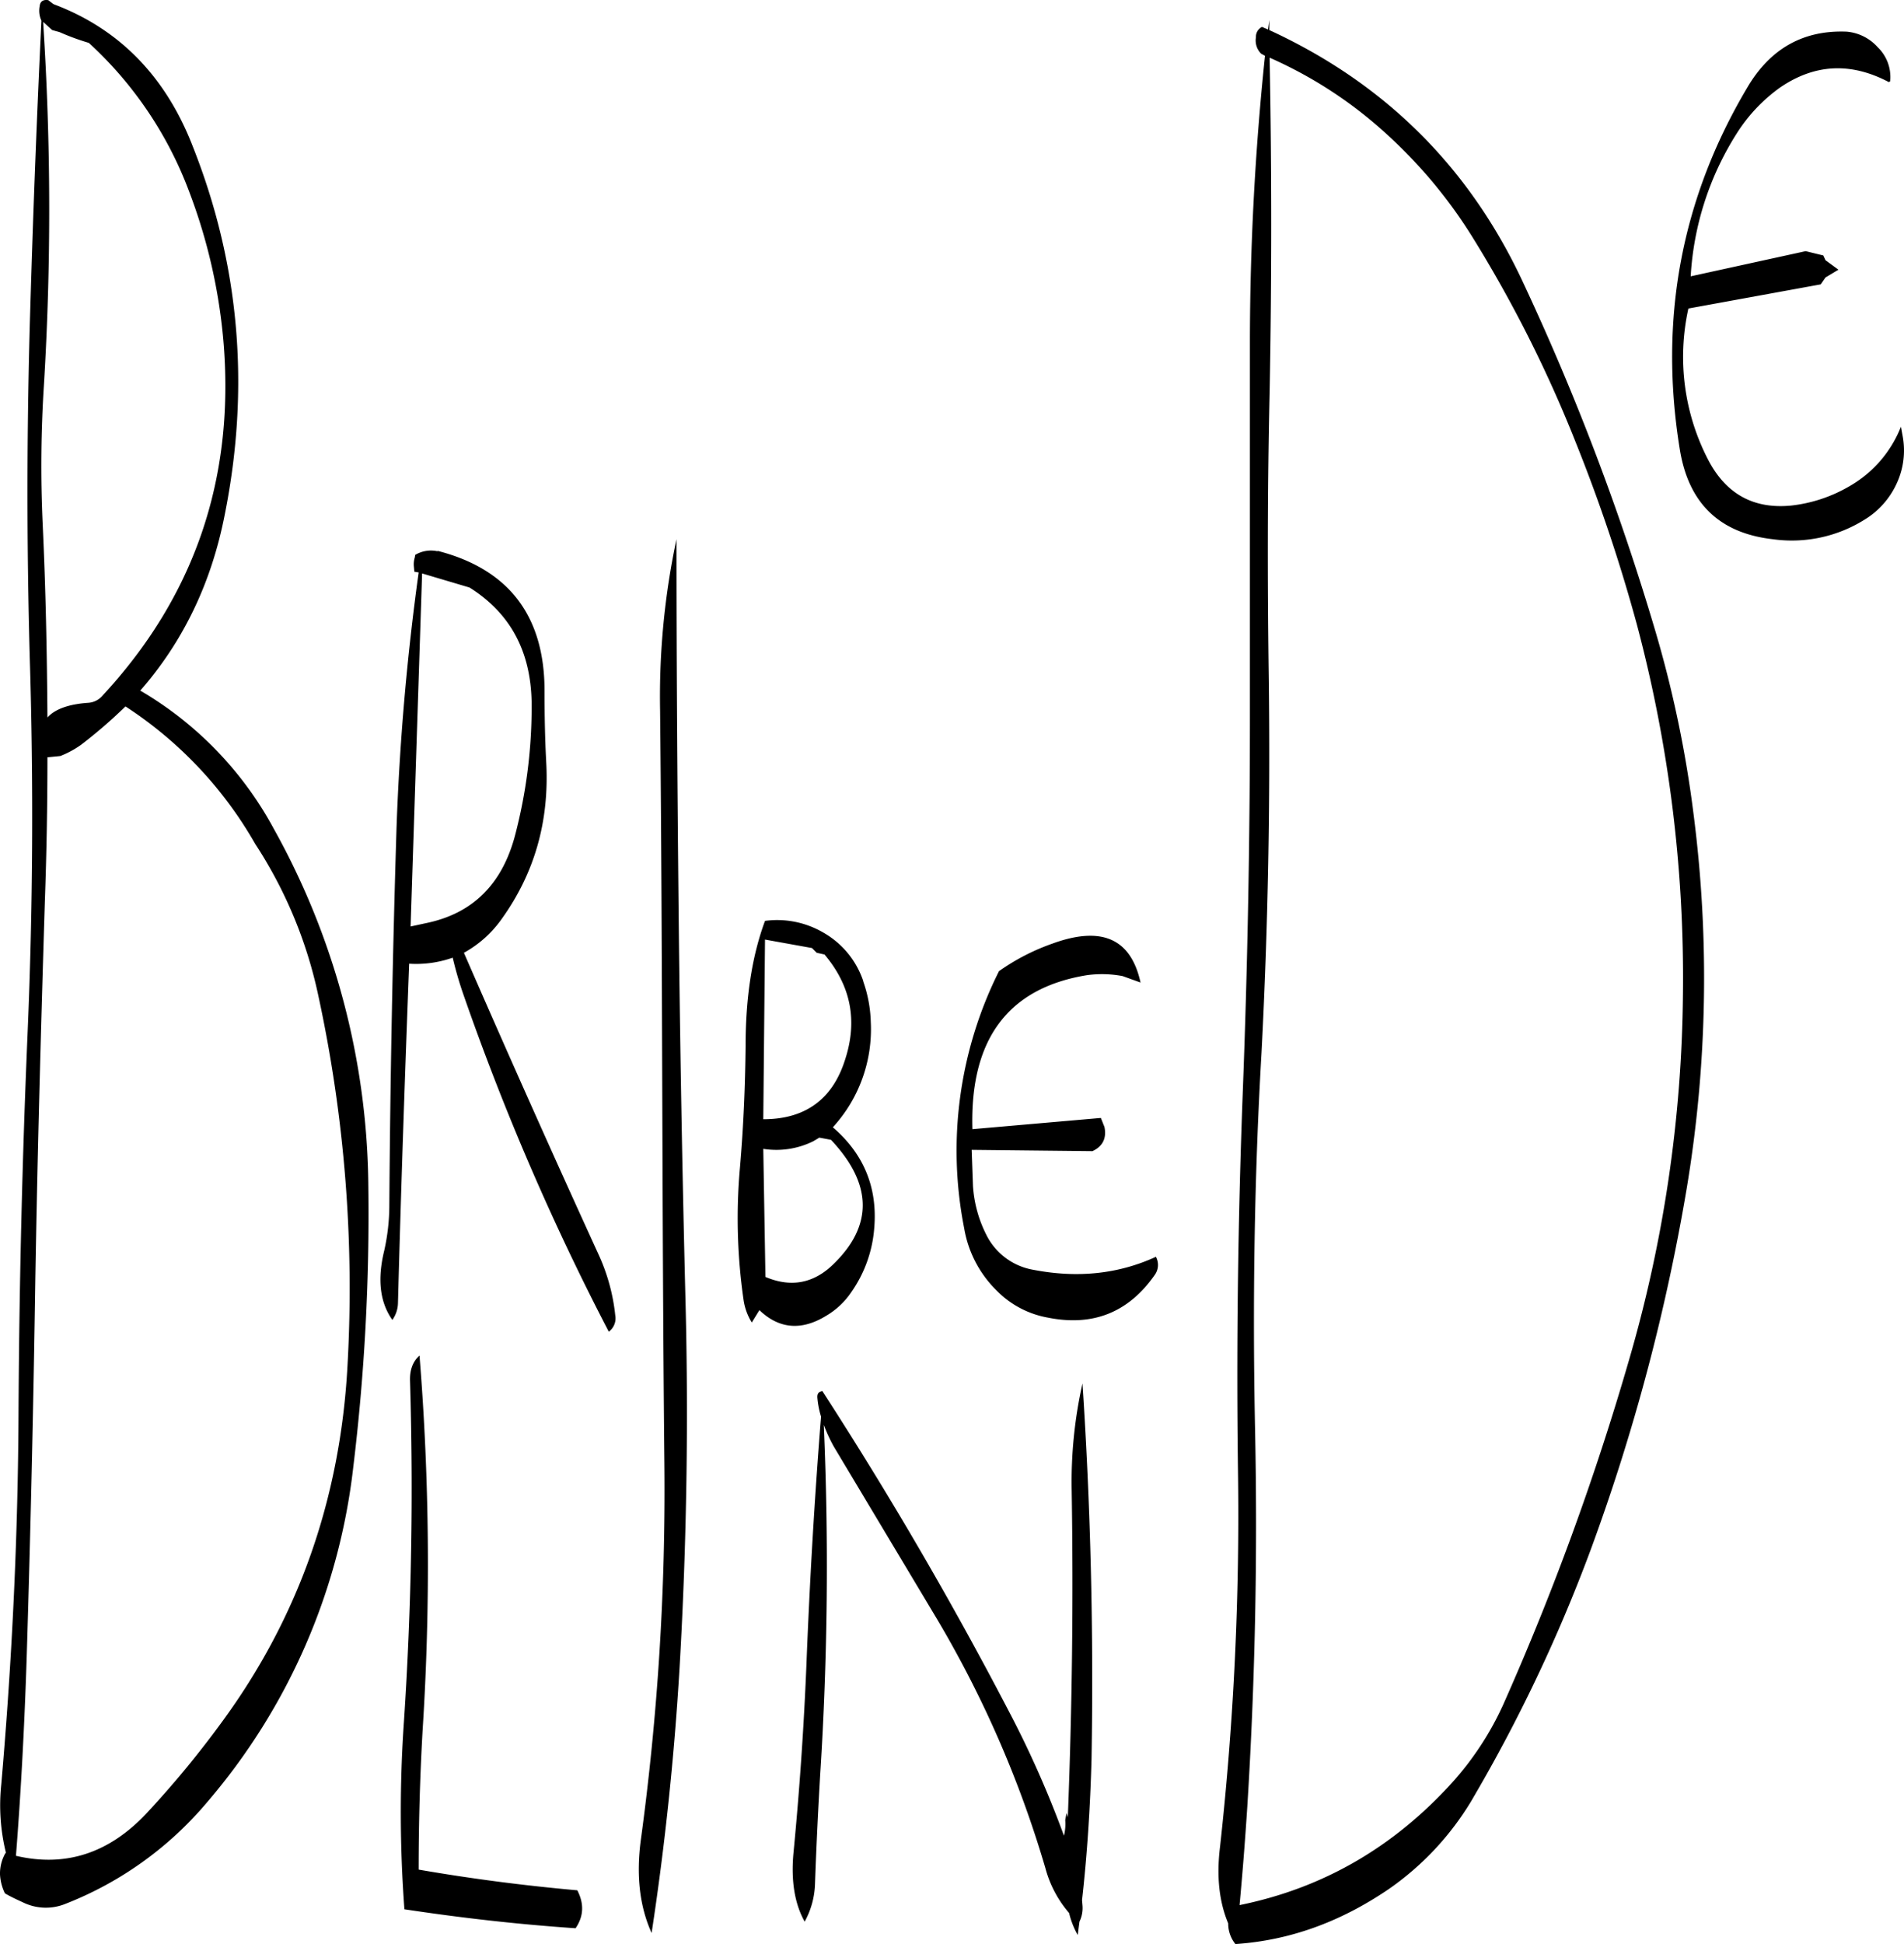 <svg id="Layer_1" data-name="Layer 1" xmlns="http://www.w3.org/2000/svg" viewBox="0 0 529.93 541.01"><defs><style>.cls-1{fill-rule:evenodd;}</style></defs><path class="cls-1" d="M221.52,290.4c-.36-35.16-.6-69.72-.6-103.92a210.56,210.56,0,0,0-4.56,47.64c.36,34.92.48,69.72.6,104.52.12,35.16.24,70.32.6,105.24A721.29,721.29,0,0,1,211,548.4c-1.32,9.84-.36,18.48,3,25.92q5.58-36.54,7.8-74.16c2-34.68,2.52-69.6,1.56-104.52Q222.06,342.9,221.52,290.4Zm38.64,135.24a24.88,24.88,0,0,0,1,5q-2.7,33.84-4.08,69.24-1.08,26.1-3.6,52.2c-.72,7.8.36,14.16,3.12,19.08a23.19,23.19,0,0,0,2.88-10.56c.36-10.08.84-20.16,1.44-30.36a908.29,908.29,0,0,0,1-97.32,44.5,44.5,0,0,0,2.76,6l28.8,48.12a302.77,302.77,0,0,1,30.12,69.24,31.61,31.61,0,0,0,6.6,12.48,23.25,23.25,0,0,0,2.4,6.12l.48-3.72a8.61,8.61,0,0,0,.84-4.56l-.12-1.44c1.44-12.84,2.28-25.92,2.64-39.24.6-35.16-.24-70.08-2.52-104.52a125.32,125.32,0,0,0-3,30q.72,45.18-1.08,90.72l-.36-1.2-.36,2a13.18,13.18,0,0,1-.36,4.32,283.53,283.53,0,0,0-15.24-34.44c-16-30.72-33.36-60.48-52-89.28C260.4,423.72,260,424.32,260.16,425.64ZM259,354l1.68-1,3.24.6c11.64,12.36,11.76,24,.48,34.8-5.4,5.16-11.64,6.36-18.72,3.36l-.6-35.64A23.2,23.2,0,0,0,259,354Zm-.36-53.76,1.32,1.32,2.16.48q11,13,5.76,29.16c-3.48,11.16-11.16,16.68-22.8,16.68l.48-50Zm14.28,9.24a24.46,24.46,0,0,0-11.16-13.56,25.47,25.47,0,0,0-16.2-3.24c-3.6,9.72-5.4,21.24-5.4,34.8-.12,11.4-.6,22.56-1.56,33.72a158.64,158.64,0,0,0,1,37,16.29,16.29,0,0,0,2.28,6.24L244,401c5.52,5.28,11.76,5.76,18.6,1.56a21.5,21.5,0,0,0,7-6.6,35.7,35.7,0,0,0,6.36-17.76q1.44-16.92-11.52-28.08a40.35,40.35,0,0,0,10.56-29.28A36.77,36.77,0,0,0,272.88,309.48ZM146.76,420.72q1.44,47.34-1.68,94.56a363.9,363.9,0,0,0,.12,52.44c15.84,2.4,31.68,4.2,47.64,5.28,2.28-3.36,2.4-6.84.48-10.56-14.88-1.32-29.64-3.24-44.16-5.76,0-12.84.36-25.56,1.08-38.4a724.05,724.05,0,0,0-.84-104.64C147.6,415.2,146.64,417.6,146.76,420.72ZM121.2,313.32a384.73,384.73,0,0,1,8.16,103.08c-2,37.08-13.68,70.32-35.16,99.48A273.91,273.91,0,0,1,73.44,541Q57.78,557.7,37.08,552.84c1.44-18.36,2.4-36.84,3-55.56Q41.7,444.54,42.48,392c.6-34.92,1.56-69.84,2.64-104.64.48-13.32.72-26.76.72-40.2l3.6-.36a26.32,26.32,0,0,0,5.76-3.12A133.93,133.93,0,0,0,67.56,233a111.5,111.5,0,0,1,36.12,38.28A124.05,124.05,0,0,1,121.2,313.32Zm42.12-113.4c11.28,7.08,17,17.64,17.28,31.8a140.47,140.47,0,0,1-4.68,37.44c-3.6,13.32-11.64,21.24-24,24l-5,1.08L150.12,196Zm-14.16-4.2A696.59,696.59,0,0,0,143,266.88q-1.62,52.2-2,104.64a58,58,0,0,1-1.44,13c-1.92,7.92-1.2,14.28,2.28,19.2a8.32,8.32,0,0,0,1.56-4.56c.84-31.56,1.92-63,3.12-94.56a30.64,30.64,0,0,0,12.12-1.68,101.61,101.61,0,0,0,3,10.32A704.11,704.11,0,0,0,202.08,407a4.63,4.63,0,0,0,1.8-4.56,53.83,53.83,0,0,0-4.68-17q-19.26-42.12-37.44-83.88a31.46,31.46,0,0,0,10.56-9.48c9.12-12.72,13.2-27.12,12.36-43.32-.36-6.72-.48-13.32-.48-19.68.12-21-9.72-34.2-29.76-39.36v.12a8.52,8.52,0,0,0-6.24,1l-.12.72a6.41,6.41,0,0,0-.24,2.64l.12,1.32ZM49.2,45.36a66.5,66.5,0,0,0,8.16,3A106.68,106.68,0,0,1,85.2,89.52a154.11,154.11,0,0,1,9.72,43q4.32,56.34-33.6,97.32A5.77,5.77,0,0,1,57.24,232c-5.52.36-9.36,1.8-11.4,4.08-.12-17.88-.48-35.88-1.32-53.76a352.13,352.13,0,0,1,.36-39,807.19,807.19,0,0,0-.24-100.8l2.52,2.28Zm-3.12-8.88c-1.44-.24-2.28.36-2.4,1.68a6.51,6.51,0,0,0,.48,4v.12q-2,41.76-3.24,85.08c-.84,30.6-.84,61.32,0,91.92q1.62,52.56-.6,104.64T37.8,428.52c-.12,35-1.8,69.84-4.8,104.4a55.29,55.29,0,0,0,1.32,19.2L34.2,552a11.49,11.49,0,0,0-1.56,6A13.71,13.71,0,0,0,34,563.28c1.68,1,3.48,1.8,5.28,2.64a14.47,14.47,0,0,0,11.4.36,98.32,98.32,0,0,0,39.48-28.2,173.27,173.27,0,0,0,40.8-93.36,584.13,584.13,0,0,0,4.2-78.24,207.5,207.5,0,0,0-26.28-99.36,99,99,0,0,0-37.2-38.52c11.88-13.56,19.8-29.88,23.52-49q10.62-53.1-8.88-102.36c-7.56-19.56-20.52-32.76-38.64-39.6l-.24-.12ZM354.36,386.16q-15.66,7.2-34.2,3.6a18,18,0,0,1-13-9.72,35.14,35.14,0,0,1-3.72-13.56l-.36-10.08,33.6.36c2.88-1.32,4-3.6,3.36-6.72l-1-2.52-35.76,3.12q-1.08-37.44,31.8-42.84a30.92,30.92,0,0,1,10,.24l5,1.8C347.4,297.6,339.24,294,325.56,299a60.27,60.27,0,0,0-14.88,7.68A111.51,111.51,0,0,0,301,378.24a31.65,31.65,0,0,0,8.88,17.16,26.47,26.47,0,0,0,14.4,7.68c12.6,2.52,22.44-1.44,29.76-11.88A4.77,4.77,0,0,0,354.36,386.16ZM419.28,74.4a134.84,134.84,0,0,1,23,27.72,359.54,359.54,0,0,1,29,57.6,460.12,460.12,0,0,1,16.92,50.4,382.05,382.05,0,0,1,12.84,103A375.17,375.17,0,0,1,486,415a746.52,746.52,0,0,1-34.92,95.64,84.68,84.68,0,0,1-14.28,21.84c-16.44,18.12-36.12,29.4-59.16,34.08.84-9,1.56-18.24,2.16-27.48,2.16-34.68,2.88-69.48,2.16-104.64s-.24-70.08,1.8-105.24q2.7-52,2-104.52c-.36-26.28-.36-52.56.24-78.84q.9-47.16,0-93.36A119.44,119.44,0,0,1,419.28,74.4ZM385.92,42l-.36,2.64-1.68-.72a3.05,3.05,0,0,0-1.68,2.88,5.19,5.19,0,0,0,1.44,4.56l1.08.6a770.48,770.48,0,0,0-4.2,79V236q0,52.56-2,104.64c-1.32,35.16-1.8,70.32-1.32,105.24a839.94,839.94,0,0,1-5,104.52c-1,8.16-.24,15.24,2.28,21.24a9.13,9.13,0,0,0,2,5.76c14.88-1,29-6,42.6-15.24a80,80,0,0,0,23-24.48,438,438,0,0,0,33.36-70.2A559.6,559.6,0,0,0,502.08,367.2,356.42,356.42,0,0,0,504,263a319.64,319.64,0,0,0-10.68-51.12,687.6,687.6,0,0,0-36.84-97q-22.32-47.88-70.56-70.08ZM546.6,45.24c-12-.48-21.24,4.68-27.6,15.48-18.36,30.84-24.72,64.44-18.84,100.68,2.4,15,11,23.4,25.92,25.08a38.14,38.14,0,0,0,25.44-5.4,23,23,0,0,0,9-10.08,21.73,21.73,0,0,0,1.68-13.2l-.48-2.64a33,33,0,0,1-14.52,16.68,41,41,0,0,1-16.08,5.28c-10.44,1-18-3.24-22.92-12.48a62.19,62.19,0,0,1-5.64-42.36l36.84-6.72,1.32-1.92,3.6-2.16-3.6-2.64-.6-1.32-4.92-1.2-32,7a83,83,0,0,1,12.72-39.6A45.85,45.85,0,0,1,528,60.84c9.6-6.6,19.68-7.2,30.36-1.56l.36-.24a11.52,11.52,0,0,0-3.48-9.48A13.06,13.06,0,0,0,546.6,45.24Z" transform="translate(-32.64 -36.43)"/></svg>